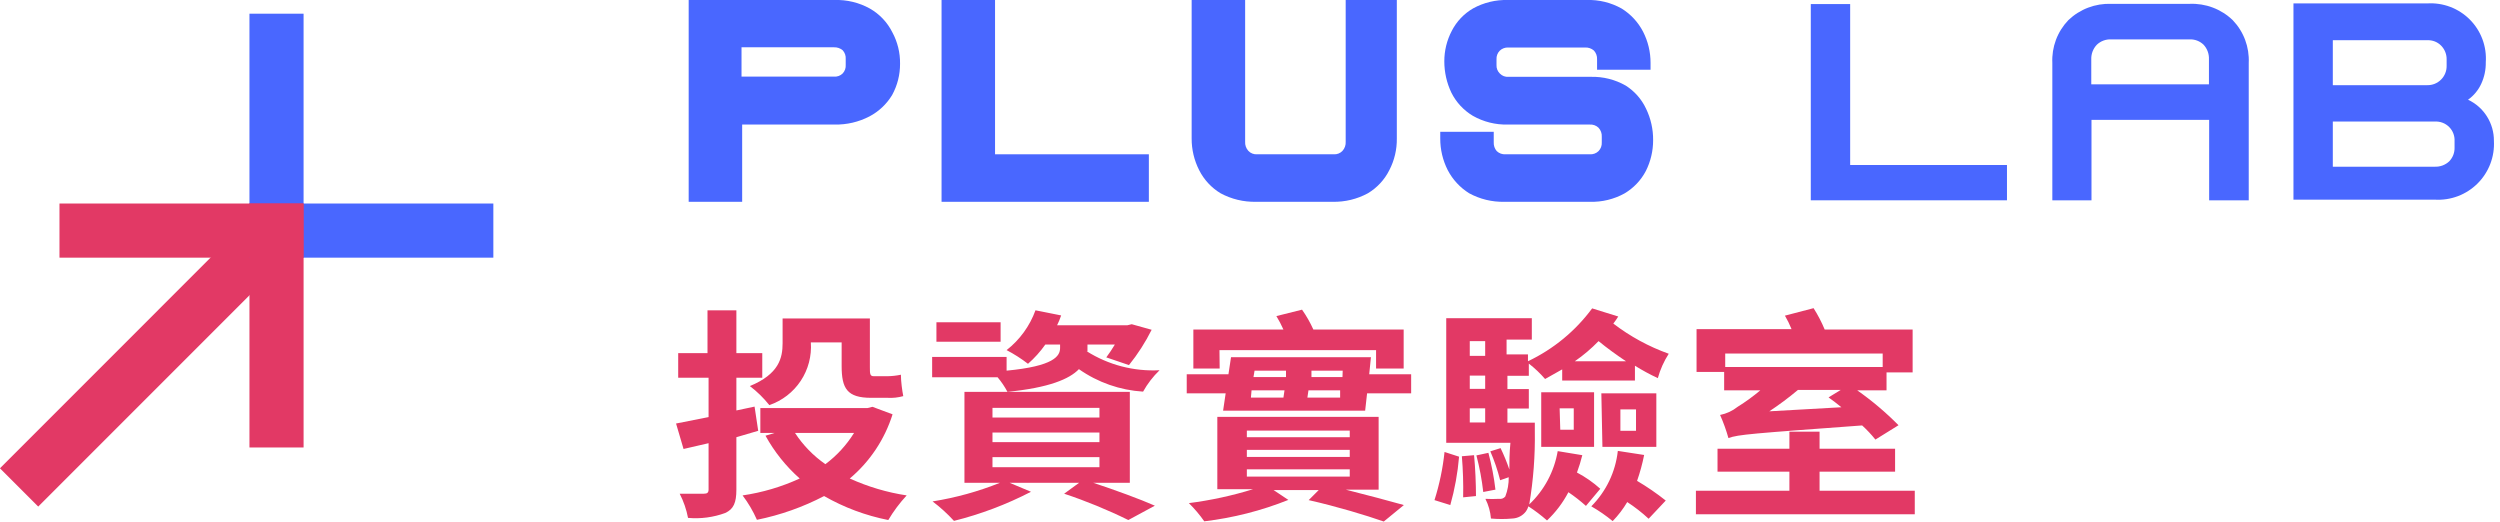 <svg width="230" height="48" viewBox="0 0 230 48" fill="none" xmlns="http://www.w3.org/2000/svg">
<g clip-path="url(#clip0_729_208)">
<path d="M80.03 0.788C79.038 0.237 77.916 -0.035 76.782 1.27777e-06H63.358V18.566H68.279V11.459H76.782C77.897 11.482 79 11.225 79.99 10.71C80.852 10.256 81.573 9.575 82.076 8.742C82.56 7.861 82.81 6.872 82.805 5.867C82.82 4.858 82.576 3.861 82.096 2.973C81.639 2.056 80.919 1.295 80.03 0.788ZM68.22 4.351H76.723C77.017 4.339 77.305 4.438 77.53 4.627C77.628 4.736 77.703 4.863 77.751 5.002C77.798 5.141 77.817 5.288 77.805 5.434V5.966C77.816 6.109 77.797 6.253 77.75 6.388C77.702 6.524 77.627 6.648 77.53 6.753C77.426 6.859 77.299 6.94 77.159 6.991C77.02 7.043 76.871 7.062 76.723 7.048H68.22V4.351Z" fill="#4967FF"/>
<path d="M91.544 0H86.623V18.566H105.695V14.195H91.544V0Z" fill="#4967FF"/>
<path d="M123.803 13.034C123.814 13.187 123.793 13.342 123.742 13.487C123.692 13.633 123.612 13.766 123.508 13.88C123.406 13.99 123.28 14.075 123.14 14.129C123.001 14.184 122.851 14.206 122.701 14.195H115.655C115.505 14.206 115.355 14.184 115.216 14.129C115.076 14.075 114.95 13.99 114.848 13.88C114.744 13.766 114.664 13.633 114.614 13.487C114.563 13.342 114.542 13.187 114.553 13.034V0H109.632V12.738C109.626 13.751 109.863 14.75 110.321 15.652C110.764 16.532 111.446 17.269 112.289 17.779C113.292 18.32 114.417 18.591 115.556 18.566H122.603C123.735 18.591 124.855 18.32 125.85 17.779C126.695 17.272 127.378 16.534 127.819 15.652C128.286 14.753 128.523 13.752 128.508 12.738V0H123.803V13.034Z" fill="#4967FF"/>
<path d="M149.568 7.875C148.592 7.319 147.483 7.04 146.36 7.068H138.782C138.637 7.08 138.491 7.06 138.355 7.009C138.219 6.958 138.096 6.877 137.994 6.773C137.888 6.672 137.804 6.55 137.75 6.414C137.695 6.278 137.671 6.132 137.679 5.985V5.454C137.67 5.309 137.692 5.164 137.743 5.028C137.793 4.892 137.873 4.769 137.975 4.666C138.076 4.567 138.196 4.49 138.328 4.44C138.46 4.389 138.601 4.365 138.742 4.371H145.828C146.123 4.355 146.412 4.454 146.635 4.646C146.736 4.754 146.814 4.881 146.865 5.02C146.915 5.159 146.938 5.306 146.93 5.454V6.418H151.851V5.788C151.854 4.789 151.618 3.803 151.162 2.914C150.71 2.04 150.03 1.306 149.194 0.787C148.21 0.235 147.094 -0.037 145.966 -3.75356e-05H138.723C137.611 -0.031 136.51 0.234 135.534 0.768C134.692 1.252 134.008 1.97 133.566 2.835C133.11 3.703 132.873 4.67 132.877 5.65C132.877 6.645 133.099 7.627 133.526 8.525C133.967 9.407 134.65 10.144 135.495 10.651C136.477 11.21 137.593 11.49 138.723 11.459H146.261C146.409 11.449 146.557 11.47 146.696 11.521C146.835 11.572 146.962 11.651 147.068 11.754C147.17 11.865 147.249 11.995 147.3 12.137C147.351 12.279 147.372 12.43 147.363 12.581V13.093C147.373 13.24 147.352 13.389 147.301 13.527C147.25 13.666 147.171 13.793 147.068 13.9C146.962 14.004 146.836 14.084 146.696 14.134C146.557 14.185 146.409 14.206 146.261 14.195H138.506C138.359 14.205 138.211 14.184 138.072 14.133C137.933 14.082 137.806 14.003 137.699 13.9C137.507 13.677 137.408 13.387 137.424 13.093V12.128H132.503V12.738C132.498 13.751 132.734 14.75 133.192 15.652C133.646 16.524 134.326 17.259 135.16 17.779C136.155 18.322 137.275 18.593 138.408 18.566H146.281C147.387 18.597 148.481 18.332 149.45 17.798C150.286 17.306 150.968 16.59 151.418 15.731C151.861 14.852 152.09 13.88 152.087 12.896C152.097 11.894 151.874 10.903 151.438 10.002C151.03 9.129 150.381 8.391 149.568 7.875Z" fill="#4967FF"/>
<path d="M170.215 0.374H166.593V18.428H184.642V15.18H170.215V0.374Z" fill="#4967FF"/>
<path d="M201.432 0.354H194.228C193.505 0.328 192.784 0.447 192.108 0.704C191.432 0.961 190.814 1.351 190.291 1.851C189.791 2.372 189.401 2.99 189.147 3.667C188.894 4.344 188.781 5.066 188.815 5.788V18.428H192.417V11.025H203.242V18.428H206.884V5.788C206.918 5.066 206.805 4.344 206.552 3.667C206.298 2.99 205.908 2.372 205.408 1.851C204.881 1.345 204.257 0.952 203.573 0.694C202.89 0.437 202.161 0.322 201.432 0.354ZM203.223 7.757H192.397V5.454C192.389 5.208 192.431 4.963 192.518 4.733C192.606 4.503 192.739 4.293 192.909 4.115C193.084 3.948 193.291 3.818 193.518 3.734C193.745 3.649 193.986 3.611 194.228 3.623H201.432C201.67 3.612 201.909 3.65 202.132 3.734C202.356 3.819 202.559 3.949 202.731 4.115C202.897 4.294 203.026 4.505 203.111 4.735C203.195 4.965 203.233 5.209 203.223 5.454V7.757Z" fill="#4967FF"/>
<path d="M228.81 10.73C228.39 10.052 227.781 9.511 227.059 9.175C227.588 8.799 228.009 8.289 228.279 7.698C228.562 7.081 228.704 6.408 228.692 5.729C228.741 5.007 228.636 4.283 228.382 3.605C228.129 2.927 227.734 2.312 227.223 1.799C226.712 1.286 226.098 0.889 225.422 0.633C224.745 0.377 224.021 0.268 223.299 0.315H210.998V18.369H224.008C224.731 18.412 225.454 18.301 226.131 18.045C226.809 17.788 227.424 17.391 227.937 16.88C228.45 16.368 228.849 15.754 229.108 15.078C229.367 14.402 229.48 13.678 229.44 12.955C229.445 12.169 229.227 11.397 228.81 10.73ZM214.619 3.701H223.299C223.535 3.688 223.771 3.726 223.992 3.81C224.212 3.895 224.412 4.026 224.579 4.194C224.747 4.364 224.88 4.567 224.968 4.791C225.056 5.014 225.097 5.253 225.09 5.493V6.044C225.096 6.281 225.053 6.516 224.965 6.736C224.877 6.956 224.745 7.156 224.578 7.323C224.41 7.491 224.211 7.622 223.991 7.711C223.771 7.799 223.536 7.841 223.299 7.836H214.619V3.701ZM225.819 13.546C225.829 13.784 225.791 14.023 225.707 14.246C225.622 14.47 225.493 14.673 225.326 14.845C225.15 15.01 224.943 15.138 224.716 15.223C224.49 15.307 224.249 15.346 224.008 15.337H214.619V11.183H224.008C224.249 11.169 224.491 11.206 224.717 11.292C224.944 11.378 225.149 11.511 225.32 11.682C225.491 11.853 225.624 12.058 225.71 12.284C225.796 12.511 225.833 12.753 225.819 12.994V13.546Z" fill="#4967FF"/>
<path d="M67.747 40.223V45.047C67.747 46.248 67.491 46.838 66.724 47.193C65.63 47.596 64.46 47.75 63.299 47.646C63.15 46.871 62.892 46.122 62.531 45.421H64.755C65.07 45.421 65.189 45.322 65.189 45.027V40.774L62.886 41.306L62.197 38.963L65.189 38.372V34.75H62.394V32.486H65.09V28.548H67.747V32.486H70.129V34.75H67.747V37.762L69.42 37.408L69.755 39.633L67.747 40.223ZM82.116 38.117C81.392 40.42 80.027 42.469 78.179 44.023C79.845 44.779 81.606 45.303 83.415 45.578C82.772 46.271 82.204 47.03 81.722 47.843C79.647 47.433 77.653 46.688 75.817 45.637C73.87 46.653 71.789 47.388 69.637 47.823C69.286 47.026 68.844 46.273 68.318 45.578C70.135 45.313 71.904 44.789 73.573 44.023C72.307 42.899 71.242 41.568 70.424 40.085L71.27 39.829H69.952V37.545H79.793L80.265 37.427L82.116 38.117ZM70.778 37.27C70.257 36.614 69.655 36.025 68.987 35.518C71.664 34.415 71.999 32.938 71.999 31.58V29.296H80.029V33.765C80.029 34.376 80.029 34.612 80.383 34.612H81.624C82.047 34.608 82.469 34.562 82.883 34.474C82.883 35.084 83.001 35.931 83.1 36.443C82.633 36.575 82.147 36.628 81.663 36.6H80.147C77.923 36.6 77.431 35.734 77.431 33.667V31.501H74.597C74.686 32.749 74.36 33.992 73.669 35.036C72.978 36.079 71.962 36.865 70.778 37.27ZM73.14 39.829C73.878 40.959 74.827 41.935 75.935 42.704C76.987 41.919 77.881 40.944 78.573 39.829H73.14Z" fill="#E23965"/>
<path d="M99.968 32.308C101.97 33.575 104.315 34.187 106.68 34.061C106.08 34.638 105.569 35.302 105.164 36.03C103.043 35.9 100.999 35.184 99.26 33.962C98.394 34.868 96.504 35.675 92.686 36.049C92.432 35.572 92.129 35.123 91.78 34.71H85.757V32.84H92.607V34.1C96.957 33.687 97.528 32.761 97.528 32.013V31.698H96.169C95.711 32.35 95.175 32.945 94.575 33.47C93.957 32.993 93.298 32.572 92.607 32.21C93.818 31.262 94.739 29.994 95.264 28.548L97.626 29.02C97.522 29.33 97.397 29.633 97.252 29.926H103.708L104.121 29.828L105.952 30.34C105.374 31.494 104.675 32.583 103.865 33.588L101.779 32.879C102.062 32.5 102.324 32.105 102.566 31.698H100.047V32.328L99.968 32.308ZM100.578 44.417C102.665 45.106 104.908 45.933 106.247 46.523L103.806 47.843C101.895 46.903 99.922 46.093 97.901 45.421L99.279 44.417H92.882L94.851 45.244C92.601 46.408 90.223 47.307 87.765 47.921C87.165 47.266 86.506 46.666 85.797 46.13C87.921 45.792 90.001 45.218 91.997 44.417H88.729V36.049H103.944V44.417H100.578ZM92.056 31.442H86.151V29.651H92.056V31.442ZM91.308 38.412H101.149V37.526H91.308V38.412ZM91.308 40.676H101.149V39.79H91.308V40.676ZM91.308 42.98H101.149V42.054H91.308V42.98Z" fill="#E23965"/>
<path d="M129.826 34.435V36.187H125.772L125.594 37.782H112.525L112.761 36.187H109.179V34.435H113.017L113.254 32.86H126.126L125.968 34.435H129.826ZM123.803 45.047C125.772 45.539 127.74 46.071 129.157 46.464L127.307 47.98C125.673 47.409 123.016 46.602 120.398 46.011L121.323 45.086H117.17L118.528 45.992C116.047 46.984 113.447 47.646 110.793 47.961C110.373 47.361 109.898 46.801 109.376 46.287C111.378 46.032 113.353 45.604 115.281 45.007H111.994V38.353H126.834V45.047H123.803ZM112.21 33.903H109.789V30.32H118.076C117.887 29.892 117.67 29.478 117.426 29.08L119.788 28.489C120.192 29.065 120.542 29.678 120.831 30.32H129.137V33.903H126.598V32.21H112.191L112.21 33.903ZM114.71 40.223H124.177V39.613H114.71V40.223ZM114.71 42.035H124.177V41.385H114.71V42.035ZM114.71 43.846H124.177V43.176H114.71V43.846ZM115.084 36.581H118.076L118.174 35.911H115.143L115.084 36.581ZM115.419 34.1L115.32 34.691H118.312V34.1H115.419ZM123.292 36.581V35.911H120.379L120.28 36.581H123.292ZM123.528 34.1H120.654V34.691H123.508L123.528 34.1Z" fill="#E23965"/>
<path d="M131.972 46.011C132.429 44.57 132.739 43.086 132.897 41.582L134.235 42.015C134.108 43.52 133.838 45.01 133.428 46.464L131.972 46.011ZM145.572 41.877C145.438 42.417 145.274 42.95 145.08 43.472C145.854 43.88 146.575 44.383 147.226 44.968L145.907 46.543C145.398 46.087 144.859 45.666 144.293 45.283C143.786 46.253 143.121 47.131 142.325 47.882C141.787 47.407 141.215 46.972 140.612 46.582C140.564 46.744 140.491 46.897 140.396 47.035C140.249 47.234 140.06 47.397 139.842 47.513C139.624 47.629 139.383 47.694 139.136 47.705C138.481 47.765 137.823 47.765 137.168 47.705C137.116 47.074 136.942 46.458 136.656 45.893C137.076 45.916 137.496 45.916 137.916 45.893C138.022 45.911 138.13 45.9 138.23 45.862C138.33 45.824 138.419 45.76 138.487 45.677C138.706 45.112 138.813 44.51 138.802 43.905L138.014 44.181C137.786 43.271 137.483 42.382 137.109 41.523L138.054 41.227C138.362 41.867 138.632 42.524 138.861 43.196C138.861 42.546 138.861 41.719 138.959 40.735H133.054V29.276H140.927V31.245H138.605V32.604H140.573V33.234C142.911 32.123 144.939 30.453 146.478 28.371L148.879 29.119C148.739 29.343 148.588 29.56 148.426 29.769C149.971 30.953 151.691 31.89 153.524 32.545C153.078 33.238 152.74 33.995 152.52 34.789C151.796 34.451 151.093 34.07 150.414 33.647V35.006H143.722V33.982L142.148 34.868C141.697 34.347 141.196 33.872 140.652 33.45V34.573H138.683V35.793H140.652V37.585H138.683V38.884H141.203C141.203 38.884 141.203 39.416 141.203 39.652C141.241 41.914 141.07 44.175 140.691 46.405C142.072 45.099 142.991 43.378 143.309 41.503L145.572 41.877ZM135.613 41.877C135.731 43.058 135.79 44.594 135.79 45.637L134.609 45.755C134.636 44.494 134.597 43.233 134.491 41.975L135.613 41.877ZM135.219 31.383V32.742H136.636V31.383H135.219ZM136.636 34.553H135.219V35.774H136.636V34.553ZM135.219 38.865H136.636V37.565H135.219V38.865ZM136.932 41.66C137.23 42.772 137.447 43.904 137.581 45.047L136.459 45.263C136.331 44.127 136.12 43.002 135.829 41.897L136.932 41.66ZM141.793 36.089H146.655V41.109H141.793V36.089ZM143.545 39.534H144.785V37.565H143.486L143.545 39.534ZM149.588 33.234C148.702 32.643 147.836 32.013 147.068 31.383C146.403 32.071 145.671 32.691 144.883 33.234H149.588ZM151.261 41.857C151.1 42.666 150.883 43.462 150.611 44.239C151.531 44.782 152.412 45.387 153.249 46.051L151.674 47.724C151.063 47.157 150.404 46.644 149.706 46.189C149.33 46.824 148.881 47.412 148.367 47.941C147.75 47.434 147.092 46.98 146.399 46.582C147.767 45.209 148.628 43.411 148.84 41.483L151.261 41.857ZM147.324 36.187H152.383V41.109H147.423L147.324 36.187ZM149.076 39.633H150.513V37.664H149.076V39.633Z" fill="#E23965"/>
<path d="M176.159 45.145V47.311H156.024V45.145H164.625V43.393H158.012V41.286H164.625V39.711H167.4V41.286H174.348V43.393H167.4V45.145H176.159ZM158.622 34.218H156.083V30.28H164.822C164.65 29.852 164.446 29.438 164.212 29.04L166.849 28.351C167.246 28.977 167.589 29.636 167.873 30.32H175.962V34.258H173.561V35.911H170.865C172.224 36.865 173.495 37.94 174.663 39.121L172.538 40.44C172.165 39.976 171.757 39.542 171.317 39.14C161.161 39.888 159.941 39.967 159.016 40.302C158.811 39.576 158.555 38.865 158.248 38.176C158.838 38.058 159.391 37.802 159.862 37.427C160.593 36.973 161.29 36.466 161.948 35.911H158.622V34.218ZM158.72 32.525V33.765H173.207V32.525H158.72ZM169.408 37.467C169.014 37.132 168.601 36.837 168.227 36.561L169.349 35.872H165.413C164.572 36.578 163.691 37.236 162.775 37.841L169.408 37.467Z" fill="#E23965"/>
<path d="M27.929 1.26H22.95V23.705H27.929V1.26Z" fill="#4967FF"/>
<path d="M27.163 22.952L23.642 19.43L-0.004 43.083L3.517 46.605L27.163 22.952Z" fill="#E23965"/>
<path d="M45.388 23.705V18.724H22.95V23.705H45.388Z" fill="#4967FF"/>
<path d="M22.95 41.168H27.93L27.93 18.724H22.95L22.95 41.168Z" fill="#E23965"/>
<path d="M5.472 18.724V23.705H27.91V18.724H5.472Z" fill="#E23965"/>
</g>
<defs>
<clipPath id="clip0_729_208">
<rect width="229.44" height="48" fill="white"/>
</clipPath>
</defs>
</svg>
